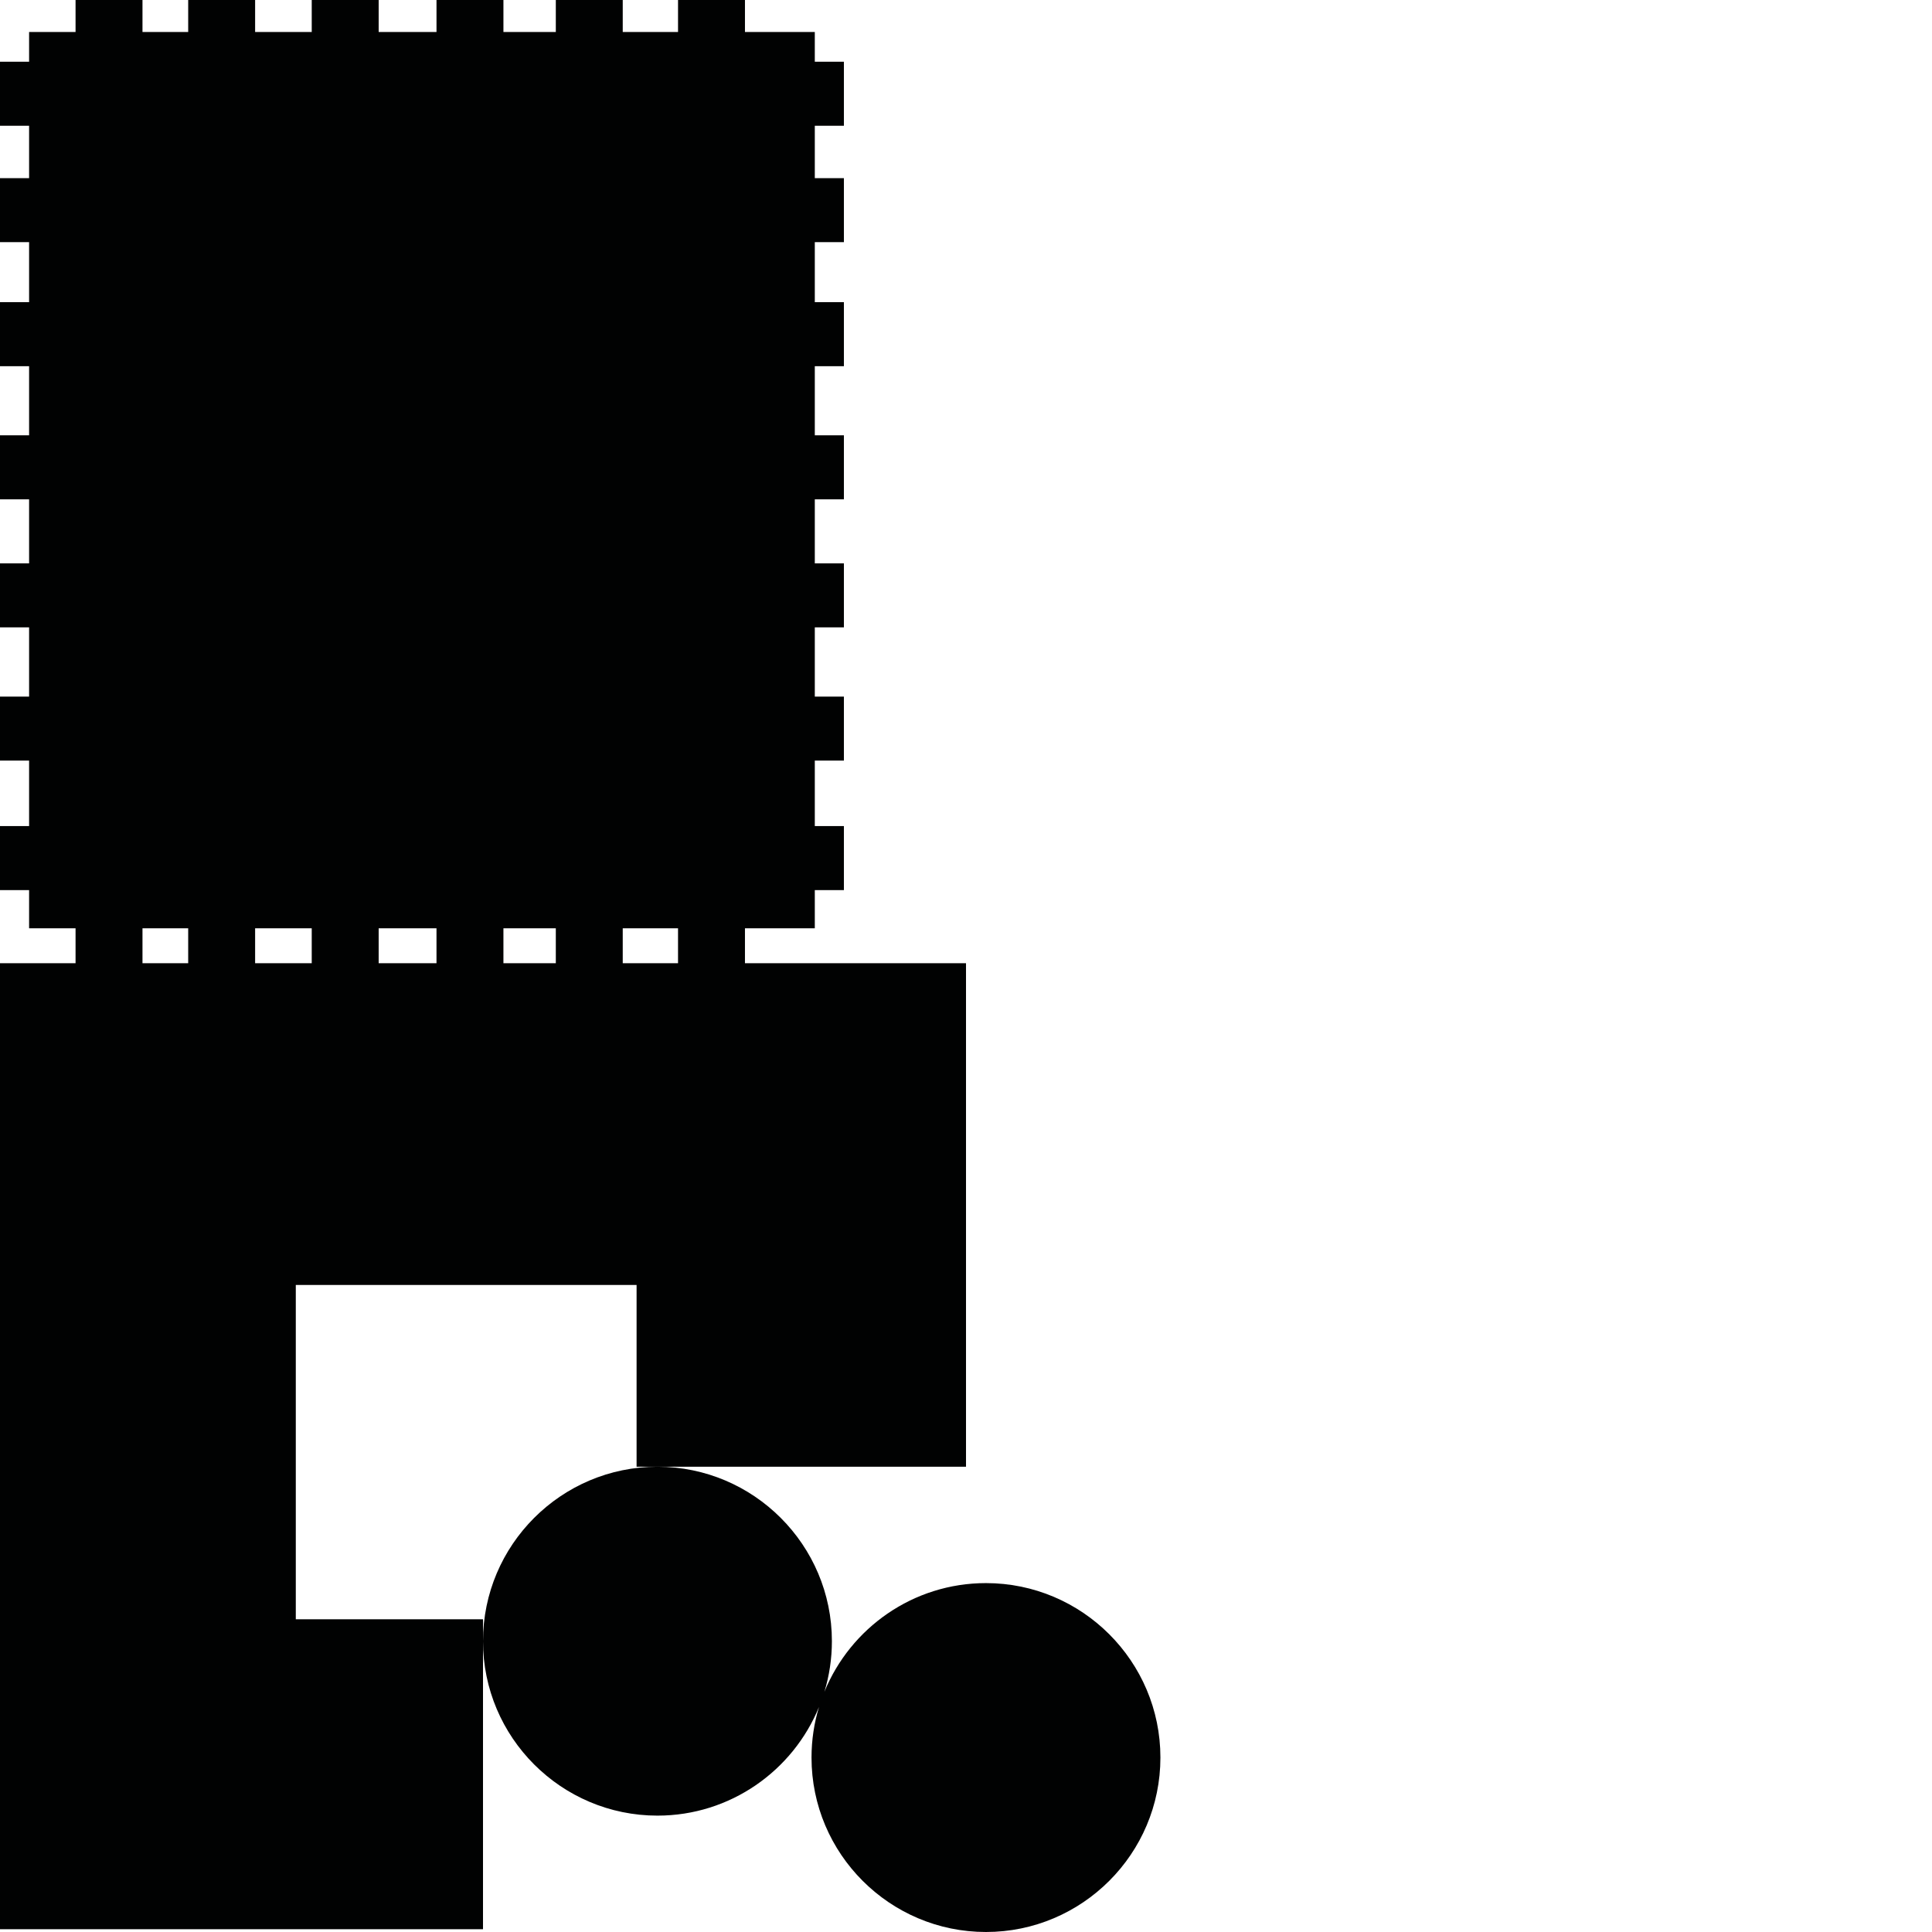 <?xml version="1.0" encoding="utf-8"?>
<!-- Generator: Adobe Illustrator 16.0.0, SVG Export Plug-In . SVG Version: 6.00 Build 0)  -->
<!DOCTYPE svg PUBLIC "-//W3C//DTD SVG 1.1//EN" "http://www.w3.org/Graphics/SVG/1.1/DTD/svg11.dtd">
<svg version="1.1" id="Calque_1" xmlns="http://www.w3.org/2000/svg" xmlns:xlink="http://www.w3.org/1999/xlink" x="0px" y="0px"
	 width="1190.551px" height="1190.551px" viewBox="0 0 1190.551 1190.551" enable-background="new 0 0 1190.551 1190.551"
	 xml:space="preserve">
<g>
	<path fill="#010202" d="M182.279,997.84v-206h210v112h12.86h190.14V593.559H459.065V572.04h43.038v-23.536h17.932v-39.451h-17.932
		v-40.348h17.932v-39.451h-17.932v-42.652h17.932v-39.45h-17.932V307.7h17.932v-39.451h-17.932v-42.588h17.932v-39.453h-17.932
		v-36.985h17.932v-39.451h-17.932V77.496h17.932V38.043h-17.932V19.725h-43.038V0h-41.244v19.725h-34.071V0h-41.244v19.725h-32.279
		V0h-41.244v19.725h-35.639V0h-41.246v19.725h-34.886V0h-41.243v19.725H87.804V0H46.56v19.725H17.929v18.318H0v39.453h17.929v32.275
		H0v39.451h17.929v36.985H0v39.453h17.929v42.588H0V307.7h17.929v39.451H0v39.45h17.929v42.652H0v39.451h17.929v40.348H0v39.451
		h17.929v23.536H46.56v21.519H0v595.281h297.639v-177.5v-13.5H182.279z M383.749,572.04h34.071v21.519h-34.071V572.04z
		 M310.226,572.04h32.279v21.519h-32.279V572.04z M233.343,572.04h35.639v21.519h-35.639V572.04z M87.804,593.559V572.04h28.164
		v21.519H87.804z M157.211,572.04h34.886v21.519h-34.886V572.04z"/>
	<path fill="#010202" d="M607.578,975.551c-44.933,0-83.509,27.715-99.549,66.944c2.993-9.866,4.61-20.325,4.61-31.155
		c0-59.275-48.226-107.5-107.5-107.5s-107.5,48.223-107.5,107.5c0,59.273,48.226,107.5,107.5,107.5
		c44.933,0,83.509-27.716,99.549-66.945c-2.993,9.866-4.61,20.325-4.61,31.156c0,59.274,48.225,107.5,107.5,107.5
		s107.5-48.226,107.5-107.5C715.078,1023.776,666.854,975.551,607.578,975.551z"/>
</g>
</svg>

